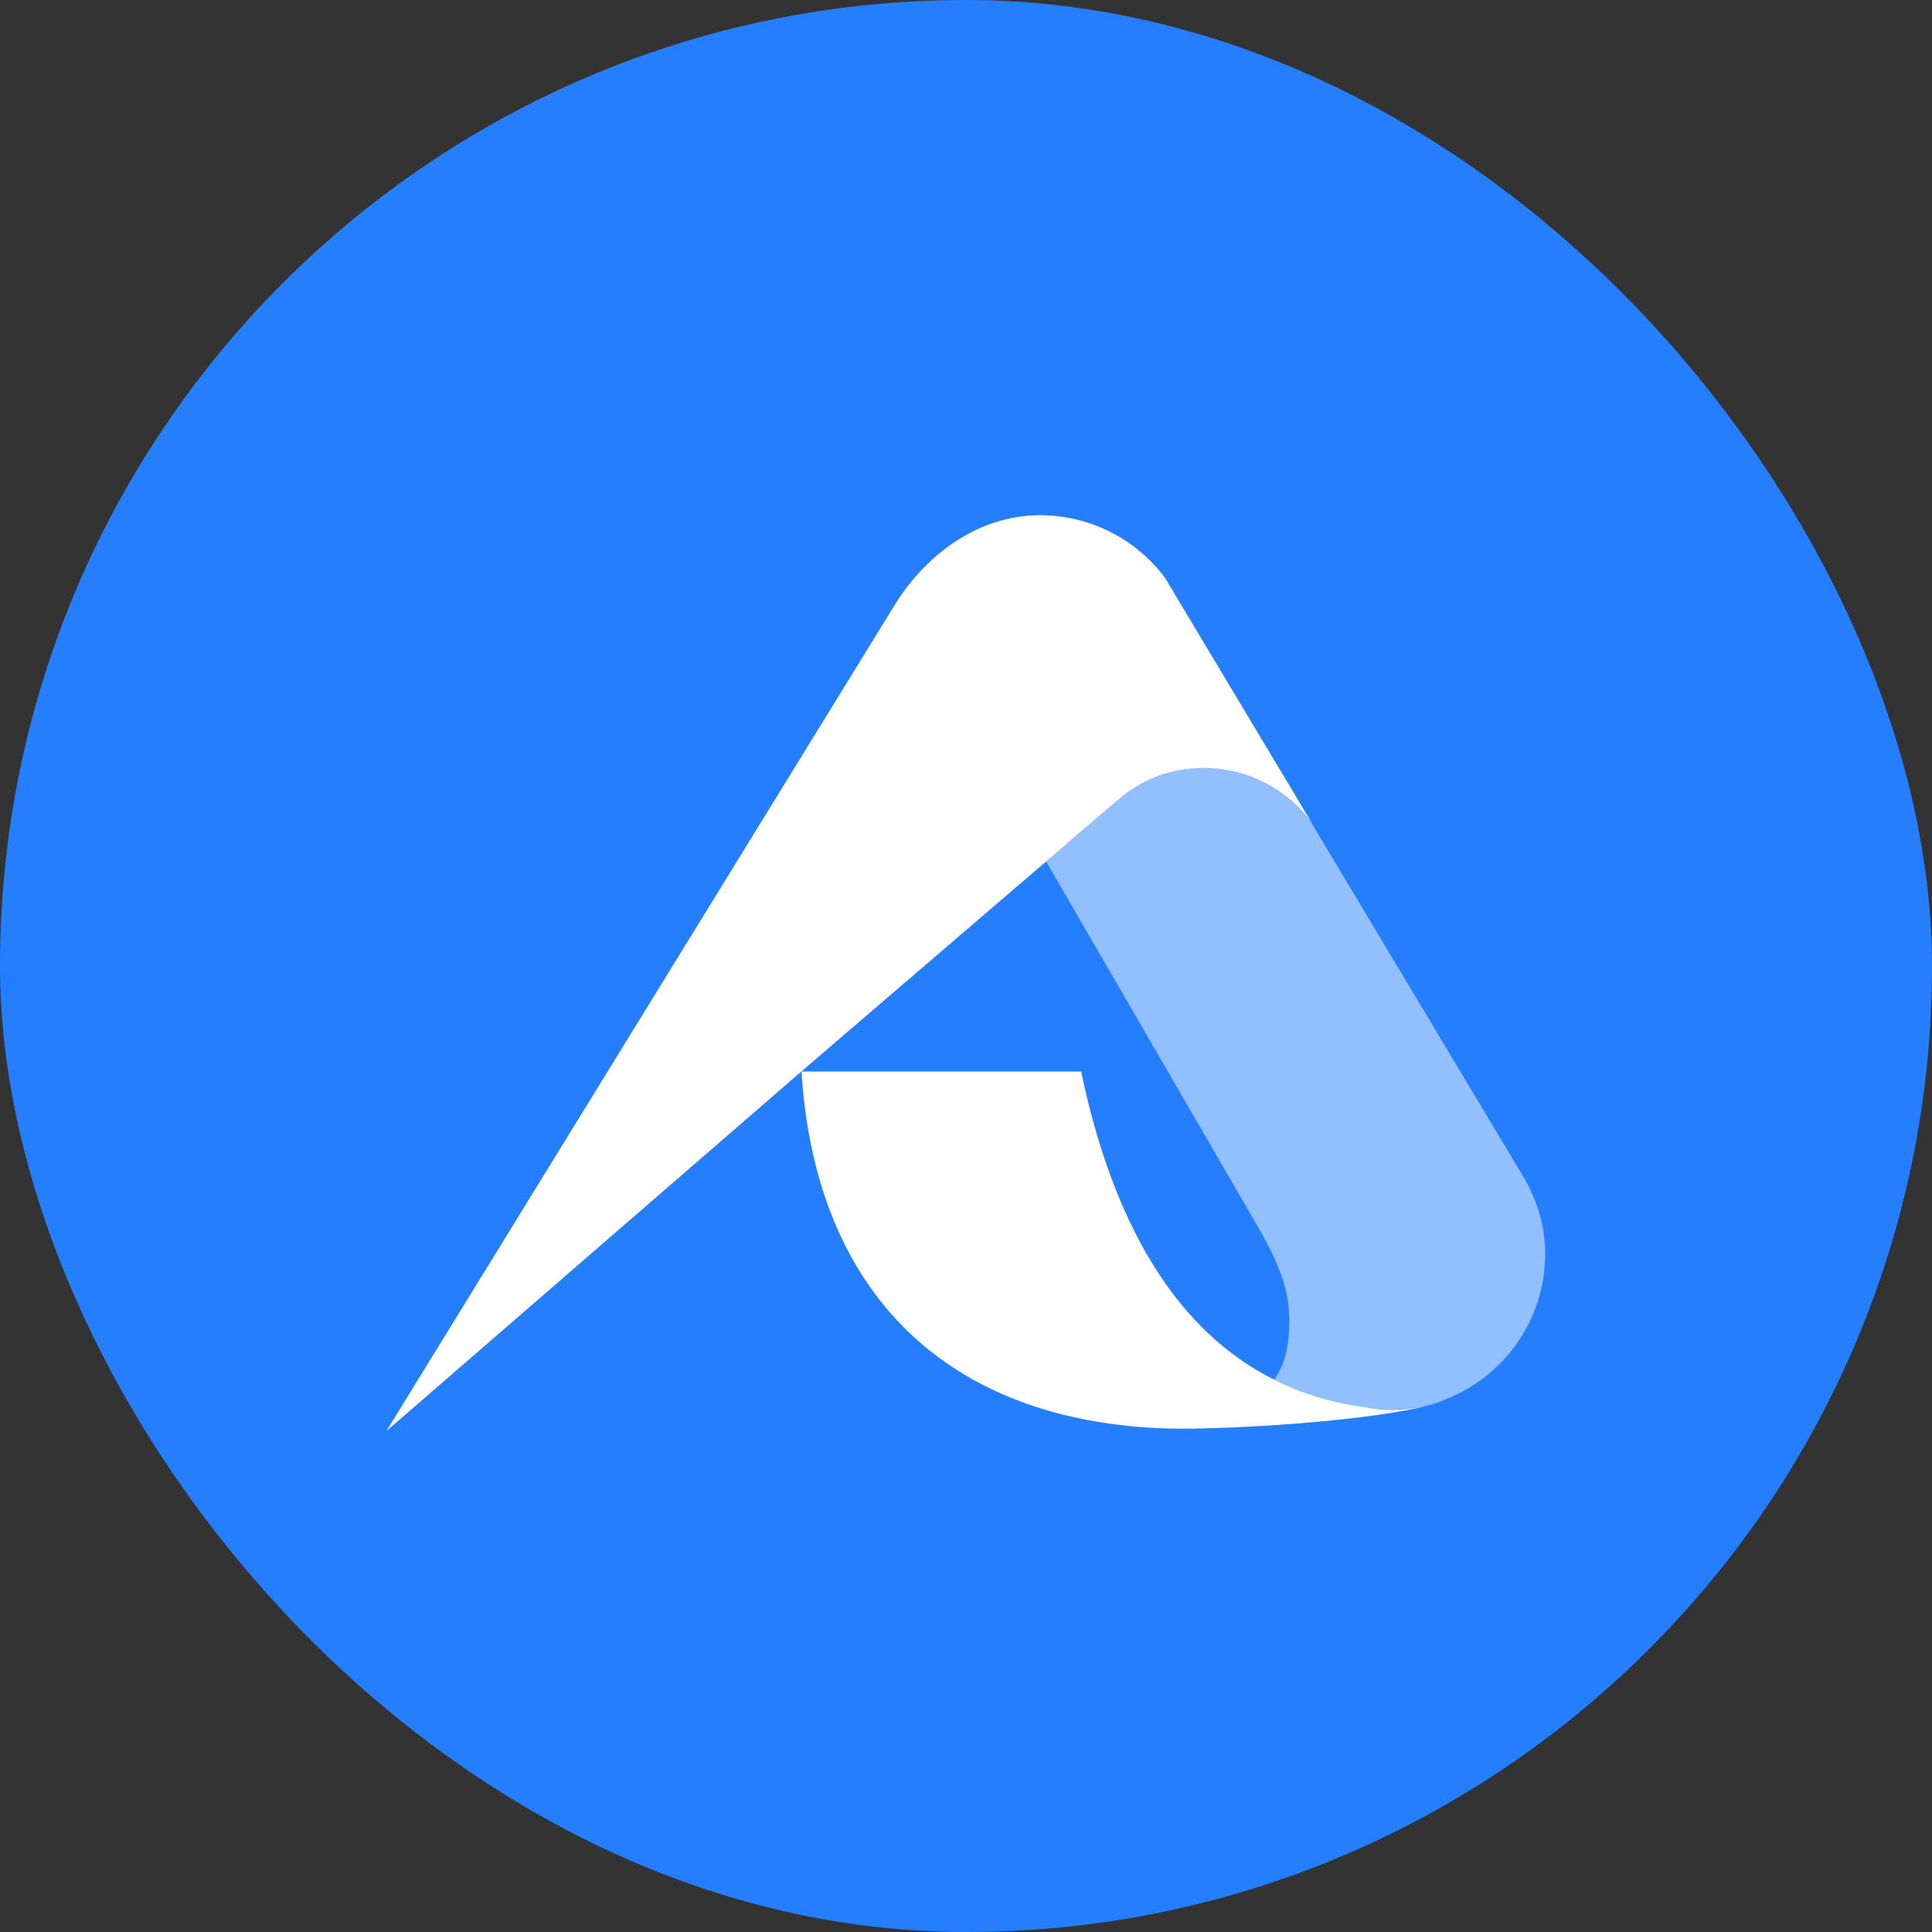 <svg width="60" height="60" viewBox="0 0 60 60" fill="none" xmlns="http://www.w3.org/2000/svg">
<rect x="0" y="0" width="60" height="60" fill="#333333" stroke="none"/>
<rect width="60" height="60" rx="30" fill="#247EFE"/>
<path d="M40.74 25.558C39.983 24.523 38.758 23.851 37.377 23.851C36.856 23.851 36.357 23.947 35.898 24.122C35.582 24.241 35.285 24.415 35.012 24.604C34.772 24.769 32.496 26.746 32.496 26.746L24.887 33.275L12 44.442L27.716 18.901C28.679 17.275 30.346 16 32.293 16C33.878 16 35.285 16.758 36.172 17.932L36.709 18.828L38.411 21.671L40.74 25.558Z" fill="white"/>
<path d="M44.931 43.452C43.536 44.092 38.107 44.418 36.265 44.363C35.471 44.34 34.711 44.264 33.987 44.138C28.633 43.207 25.286 39.497 24.89 33.277H33.575C33.799 34.347 34.072 35.341 34.395 36.255C35.422 39.181 36.953 41.303 39.008 42.538C39.198 42.652 39.392 42.758 39.59 42.857C40.411 43.266 41.308 43.543 42.283 43.685C42.294 43.687 42.304 43.689 42.315 43.69C42.583 43.737 42.879 43.786 43.16 43.786C43.785 43.786 44.382 43.669 44.931 43.452H44.931Z" fill="white"/>
<path d="M47.987 38.938C47.987 40.987 46.714 42.739 44.916 43.446C44.915 43.446 44.915 43.446 44.915 43.446H44.914C44.366 43.663 43.769 43.781 43.143 43.781C42.863 43.781 42.567 43.731 42.299 43.685C42.288 43.683 42.278 43.682 42.267 43.68C41.292 43.537 40.395 43.26 39.574 42.851C39.681 42.684 39.778 42.509 39.848 42.323C40.063 41.753 40.085 40.859 39.977 40.289C39.847 39.595 39.547 38.955 39.183 38.303L35.32 31.639L33.201 27.981L32.483 26.743C32.483 26.743 34.759 24.767 34.999 24.601C35.272 24.412 35.569 24.238 35.885 24.119C36.344 23.944 36.843 23.848 37.364 23.848C38.745 23.848 39.97 24.52 40.727 25.555L41.121 26.213L46.949 35.942L47.304 36.536C47.71 37.213 47.957 37.978 47.984 38.767C47.986 38.824 47.987 38.881 47.987 38.938Z" fill="white" fill-opacity="0.5"/>
</svg>
